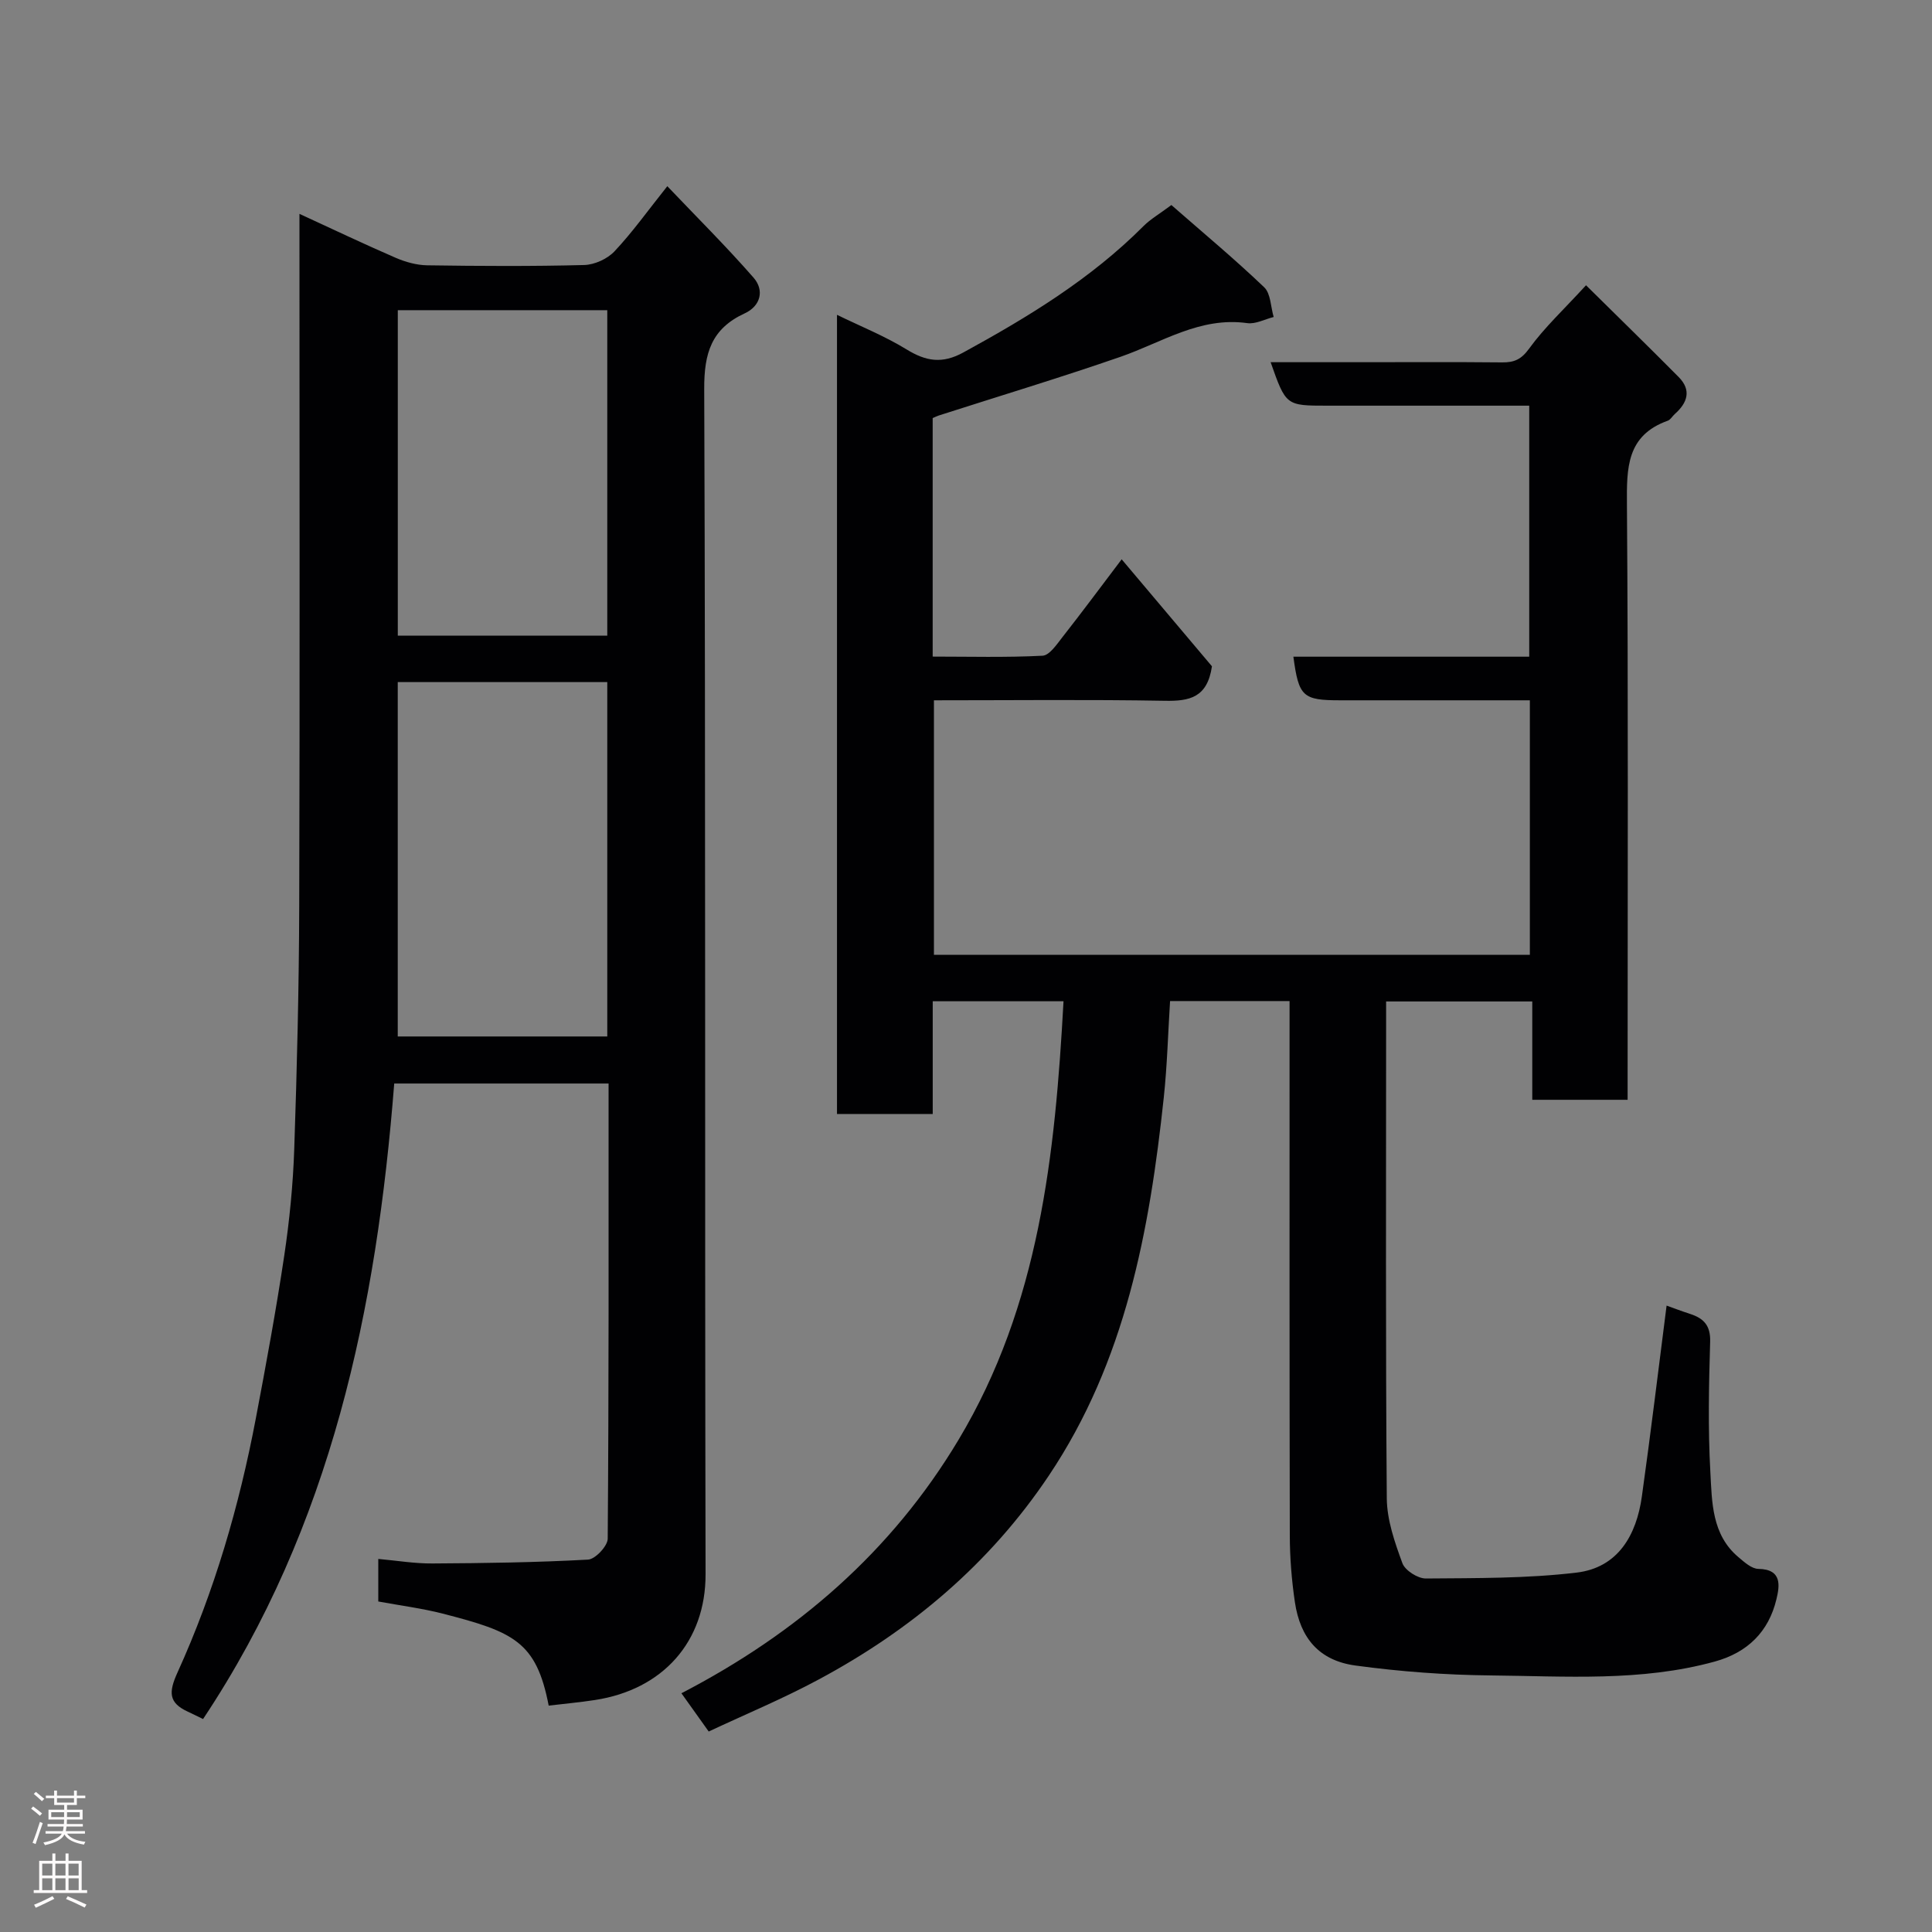 <svg enable-background="new 0 0 400 400" viewBox="0 0 400 400" xmlns="http://www.w3.org/2000/svg"><rect x="0" y="0" width="400" height="400" fill="#808080" stroke="none"/><path d="m146.73 358.49c-2.22-3.11-3.92-5.49-5.65-7.92 23.95-12.42 43.51-29.32 57.37-52.47 16.73-27.92 20-58.96 21.74-90.8-9.27 0-17.99 0-27.08 0v23.35c-6.75 0-13.14 0-19.82 0 0-54.97 0-109.9 0-165.47 4.91 2.4 9.89 4.39 14.4 7.16 4.03 2.47 7.38 3.04 11.77.63 13.42-7.34 26.39-15.23 37.28-26.15 1.48-1.48 3.37-2.56 5.78-4.37 6.41 5.61 13.01 11.1 19.21 17.02 1.37 1.3 1.35 4.07 1.97 6.16-1.83.46-3.74 1.51-5.47 1.27-9.79-1.37-17.64 3.99-26.23 6.97-12.45 4.31-25.07 8.12-37.62 12.15-.43.14-.83.35-1.28.54v49.38c7.59 0 15.18.21 22.74-.18 1.45-.07 2.95-2.35 4.13-3.85 4.04-5.15 7.94-10.4 12.26-16.11 6.56 7.78 12.82 15.2 18.69 22.15-.95 6.52-4.68 7.23-9.73 7.14-15.81-.28-31.64-.1-47.83-.1v52.69h123.38c0-17.43 0-34.69 0-52.69-3.74 0-7.49 0-11.25 0-9.33 0-18.66 0-28 0-7.78 0-8.6-.75-9.71-9.03h48.83c0-17.25 0-34.3 0-51.97-6.58 0-13.19 0-19.79 0-7.33 0-14.67 0-22 0-8.58 0-8.58 0-11.75-9h18.44c9.83 0 19.67-.06 29.5.04 2.5.02 3.96-.61 5.59-2.87 3.18-4.38 7.22-8.13 11.77-13.1 6.48 6.41 12.89 12.65 19.18 19 2.71 2.74 1.81 5.35-.81 7.67-.5.44-.87 1.16-1.44 1.37-8.56 3.06-8.52 9.8-8.46 17.42.29 39.16.14 78.32.14 117.49v5.69c-6.65 0-12.92 0-19.74 0 0-6.57 0-13.3 0-20.36-10.26 0-19.98 0-30.26 0v5.4c0 32.5-.12 64.99.14 97.49.04 4.5 1.65 9.1 3.23 13.41.55 1.5 3.18 3.18 4.85 3.17 10.42-.09 20.91.01 31.22-1.22 8.55-1.02 12.39-7.73 13.51-15.76 1.84-13.12 3.42-26.27 5.12-39.52 1.28.46 3.07 1.14 4.89 1.73 2.79.91 4.22 2.38 4.13 5.72-.27 8.99-.46 18.02.04 26.99.34 6.24.28 12.98 5.8 17.63 1.23 1.04 2.74 2.42 4.14 2.44 5 .07 4.39 3.58 3.74 6.29-1.61 6.73-5.98 11.03-12.77 12.9-15.26 4.2-30.86 3.02-46.35 2.87-9.36-.09-18.77-.79-28.04-2.05-7.48-1.02-11.43-5.63-12.54-13.14-.67-4.55-1.04-9.19-1.05-13.79-.08-35-.05-69.99-.05-104.99 0-1.79 0-3.59 0-5.65-8.35 0-16.29 0-24.74 0-.42 6.58-.59 13.29-1.3 19.95-2.95 27.6-7.92 54.6-23.8 78.3-12.22 18.24-28.47 31.93-47.65 42.21-7.3 3.93-14.99 7.13-22.77 10.77z" fill="#010103"/><path d="m113.6 353.13c-2.55-13.25-7.25-15.27-21.95-19.05-4.26-1.09-8.65-1.65-13.33-2.51 0-2.53 0-5.26 0-8.81 3.82.34 7.52.97 11.22.94 10.74-.06 21.49-.21 32.21-.8 1.49-.08 4.06-2.81 4.07-4.33.24-31.3.18-62.6.18-94.24-14.68 0-29.08 0-44.38 0-3.65 46.51-12.94 91.57-39.58 131.58-.86-.42-1.99-.99-3.14-1.52-4.01-1.85-4.01-4.02-2.16-8.1 7.63-16.8 12.78-34.46 16.22-52.59 2.13-11.21 4.2-22.45 5.89-33.73 1.09-7.3 1.82-14.7 2.07-22.08.57-16.75.98-33.52 1.03-50.28.14-45.83.05-91.64.05-137.46 0-1.8 0-3.6 0-5.87 6.9 3.17 13.35 6.25 19.91 9.09 2.04.88 4.36 1.53 6.56 1.56 10.83.16 21.66.22 32.48-.06 2.15-.06 4.81-1.27 6.28-2.84 3.69-3.92 6.84-8.35 10.93-13.48 6 6.31 12.16 12.42 17.85 18.93 2.31 2.64 1.45 5.89-1.83 7.4-6.88 3.17-8.41 8.22-8.38 15.64.31 81.8.1 163.61.28 245.41.03 13.97-8.85 23.89-22.9 26.04-3.18.49-6.41.78-9.58 1.16zm-31.25-211.91v73.37h43.38c0-24.65 0-48.9 0-73.37-14.52 0-28.77 0-43.38 0zm.01-77v67.38h43.37c0-22.66 0-44.91 0-67.38-14.52 0-28.78 0-43.37 0z" fill="#010103"/><g fill="#fcfafa"><path d="m6.44 374.46.42-.45c.65.47 1.27.95 1.85 1.44l-.45.49c-.65-.56-1.25-1.06-1.82-1.48m.93 7.33-.63-.26c.55-1.36 1.05-2.8 1.52-4.33.19.1.38.19.59.27-.46 1.29-.95 2.73-1.48 4.32m-.38-10.38.44-.42c.43.34 1.01.82 1.74 1.44l-.49.49c-.53-.51-1.09-1.01-1.69-1.51m2.5.35h1.72v-1.04h.59v1.04h3.52v-1.04h.59v1.04h1.75v.53h-1.75v1.42h-2.03v.97h3.22v2.03h-3.24c0 .35-.01.66-.03.93h3.32v.53h-3.37c-.03.27-.08.58-.15.94h3.96v.53h-3.71c.67.92 1.93 1.48 3.79 1.68-.13.24-.23.44-.29.59-2.13-.38-3.48-1.08-4.04-2.12-.43.97-1.77 1.72-4.03 2.23-.09-.19-.2-.37-.33-.55 2.1-.42 3.37-1.03 3.81-1.83h-3.36v-.53h3.58c.08-.29.13-.61.16-.94h-3.33v-.53h3.39c.02-.27.04-.58.04-.93h-3.23v-2.03h3.25v-.97h-2.07v-1.42h-1.73zm1.12 3.44v1h2.65c.01-.3.02-.44.01-.4v-.25-.35zm1.19-2h3.52v-.91h-3.52zm4.71 2h-2.63v.59c0 .16-.01.28-.01.4h2.64z"/><path d="m13.56 383.74h.63v1.52h2.72v6.07h1.13v.6h-11.06v-.6h1.13v-6.07h2.73v-1.52h.63v1.52h2.1v-1.52zm-2.69 8.83.38.56c-1.24.63-2.53 1.25-3.85 1.85-.1-.21-.21-.42-.34-.63 1.36-.55 2.63-1.15 3.81-1.78m-2.13-4.27h2.1v-2.45h-2.1zm0 3.04h2.1v-2.46h-2.1zm2.72-3.04h2.1v-2.45h-2.1zm0 3.04h2.1v-2.46h-2.1zm6.07 3.6c-1.41-.71-2.7-1.3-3.86-1.78l.35-.56c1.45.62 2.75 1.19 3.88 1.72zm-1.25-9.09h-2.1v2.45h2.1zm-2.09 5.49h2.1v-2.46h-2.1z"/></g></svg>
